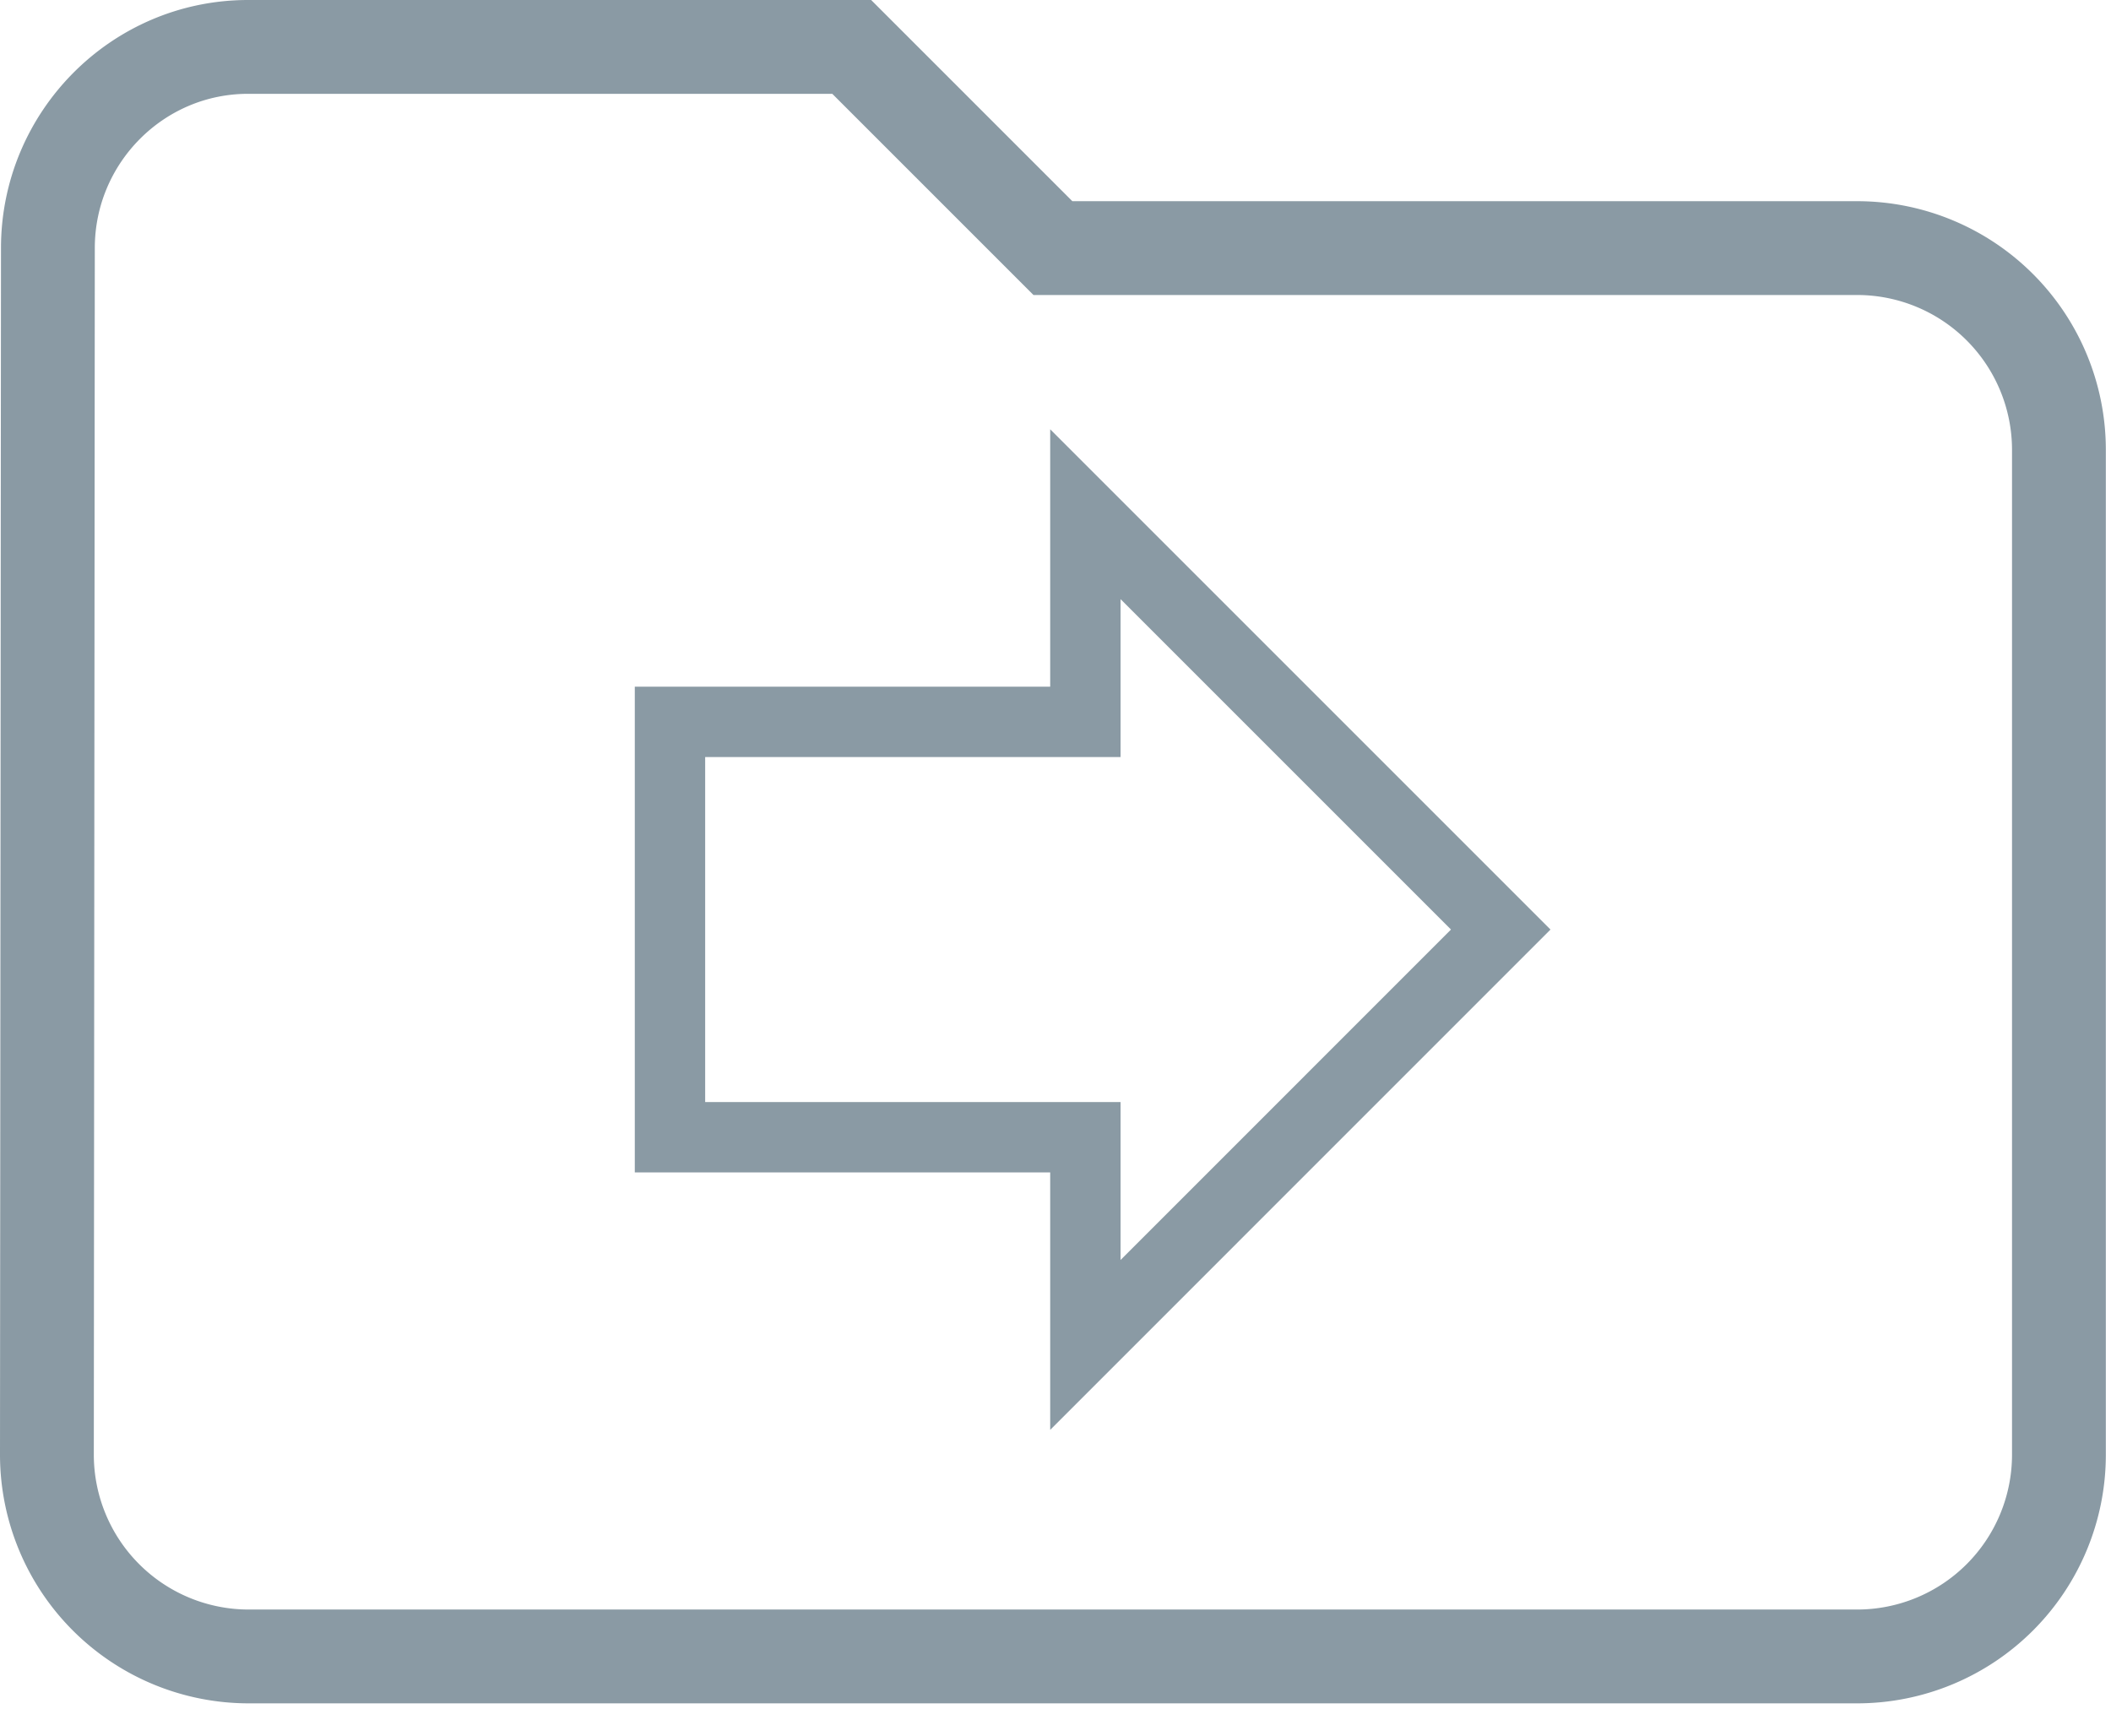<svg width="45" height="37" viewBox="0 0 45 37" xmlns="http://www.w3.org/2000/svg"><title>folder share</title><g stroke="#8A9AA4" fill="none" fill-rule="evenodd"><path stroke-width="1.5" d="M23.137 15.389v-4.427l8.854 8.854-8.854 8.855v-4.427h-8.855v-8.855z"/><path d="M18.156 1H5.289C2.93 1 1.021 2.93 1.021 5.289L1 31.023a4.302 4.302 0 0 0 4.289 4.289h34.312a4.302 4.302 0 0 0 4.289-4.289V9.578a4.302 4.302 0 0 0-4.289-4.289H22.445L18.156 1z" stroke-width="2"/></g></svg>